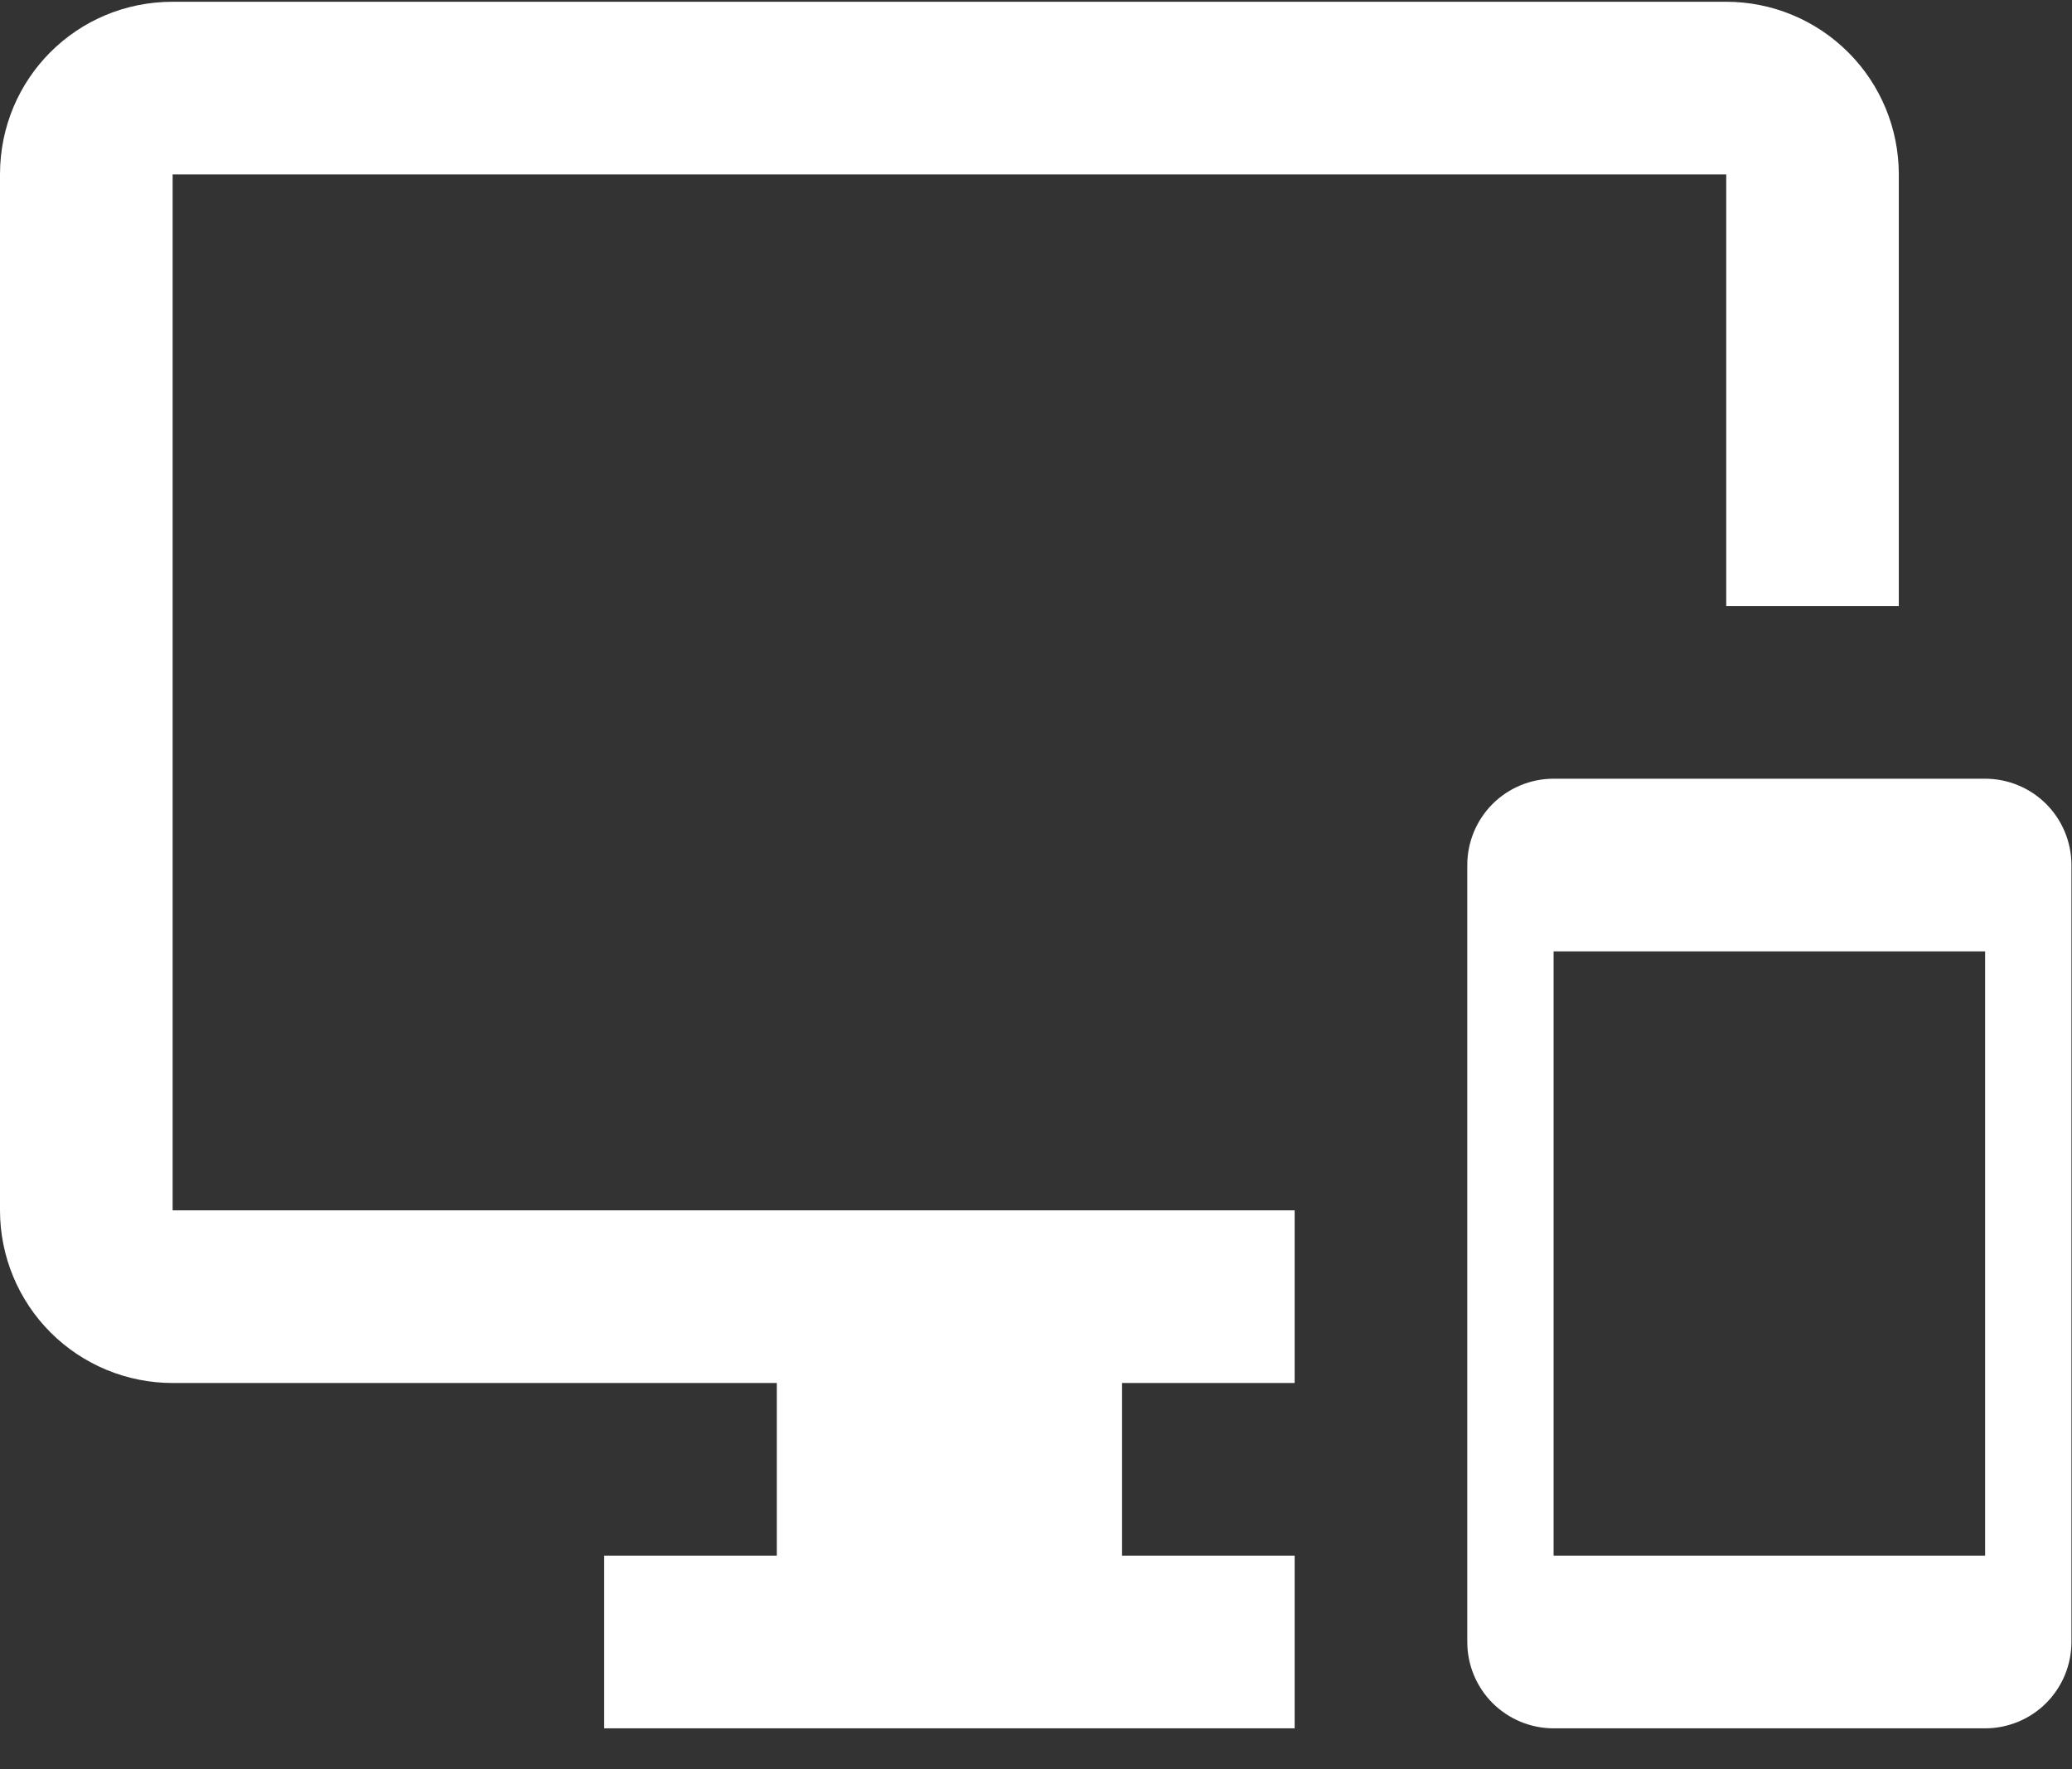 <svg width="41" height="35" viewBox="0 0 41 35" fill="none" xmlns="http://www.w3.org/2000/svg">
<rect x="0" y="0" width="41" height="35" fill="#333333" stroke="none"/>
<path d="M39.281 15.406H30.742C30.289 15.406 29.855 15.586 29.534 15.906C29.214 16.227 29.034 16.661 29.034 17.114V32.485C29.034 32.938 29.214 33.372 29.534 33.693C29.855 34.013 30.289 34.193 30.742 34.193H39.281C39.734 34.193 40.169 34.013 40.489 33.693C40.809 33.372 40.989 32.938 40.989 32.485V17.114C40.989 16.661 40.809 16.227 40.489 15.906C40.169 15.586 39.734 15.406 39.281 15.406ZM39.281 30.777H30.742V18.822H39.281V30.777ZM34.158 0.035H3.416C1.52 0.035 0 1.555 0 3.451V23.945C0 24.851 0.36 25.72 1 26.361C1.641 27.001 2.51 27.361 3.416 27.361H15.371V30.777H11.955V34.193H25.618V30.777H22.203V27.361H25.618V23.945H3.416V3.451H34.158V11.99H37.573V3.451C37.573 2.545 37.214 1.676 36.573 1.036C35.932 0.395 35.064 0.035 34.158 0.035Z" fill="white"/>
</svg>
